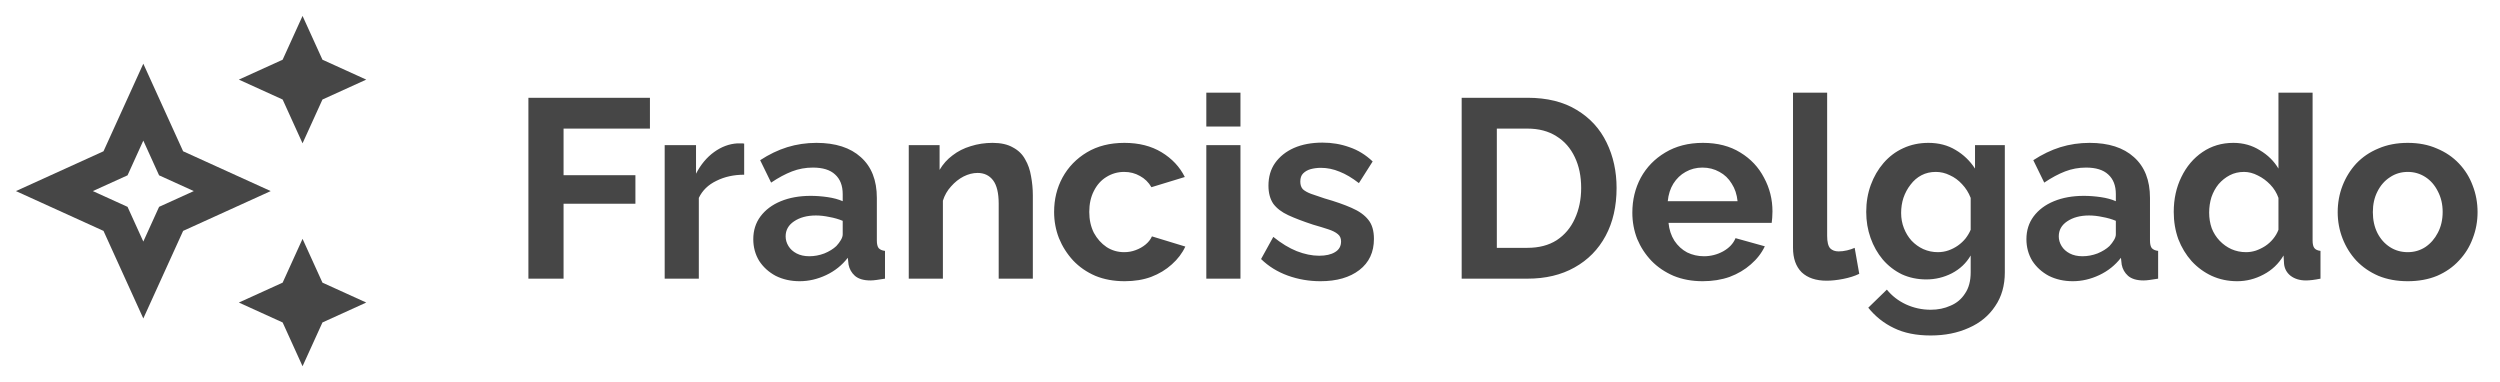 <svg width="157" height="24" viewBox="0 0 157 24" fill="none" xmlns="http://www.w3.org/2000/svg">
<g clip-path="url(#clip0_1_230)">
<path d="M19 9L20.25 6.25L23 5L20.25 3.75L19 1L17.75 3.75L15 5L17.75 6.25L19 9Z" fill="#464646"/>
<path d="M19 15L17.75 17.75L15 19L17.75 20.25L19 23L20.25 20.25L23 19L20.25 17.75L19 15Z" fill="#464646"/>
<path d="M11.5 9.5L9 4L6.5 9.5L1 12L6.5 14.5L9 20L11.5 14.5L17 12L11.5 9.5ZM9.99 12.99L9 15.17L8.01 12.99L5.83 12L8.01 11.01L9 8.83L9.99 11.01L12.17 12L9.99 12.99Z" fill="#464646"/>
</g>
<path d="M33.184 17.5V6.14H40.816V8.076H35.392V11.004H39.904V12.796H35.392V17.5H33.184ZM46.734 10.972C46.083 10.972 45.502 11.1 44.99 11.356C44.478 11.601 44.11 11.959 43.886 12.428V17.5H41.742V9.116H43.71V10.908C44.008 10.332 44.387 9.879 44.846 9.548C45.304 9.217 45.79 9.036 46.302 9.004C46.419 9.004 46.51 9.004 46.574 9.004C46.638 9.004 46.691 9.009 46.734 9.02V10.972ZM47.306 15.02C47.306 14.476 47.456 14.001 47.754 13.596C48.064 13.18 48.49 12.86 49.034 12.636C49.578 12.412 50.202 12.3 50.906 12.3C51.258 12.3 51.616 12.327 51.978 12.38C52.341 12.433 52.656 12.519 52.922 12.636V12.188C52.922 11.655 52.762 11.244 52.442 10.956C52.133 10.668 51.669 10.524 51.05 10.524C50.592 10.524 50.154 10.604 49.738 10.764C49.322 10.924 48.885 11.159 48.426 11.468L47.738 10.06C48.293 9.697 48.858 9.425 49.434 9.244C50.021 9.063 50.634 8.972 51.274 8.972C52.469 8.972 53.397 9.271 54.058 9.868C54.73 10.465 55.066 11.319 55.066 12.428V15.1C55.066 15.324 55.104 15.484 55.178 15.58C55.264 15.676 55.397 15.735 55.578 15.756V17.5C55.386 17.532 55.21 17.559 55.05 17.58C54.901 17.601 54.773 17.612 54.666 17.612C54.24 17.612 53.914 17.516 53.69 17.324C53.477 17.132 53.344 16.897 53.29 16.62L53.242 16.188C52.88 16.657 52.426 17.02 51.882 17.276C51.338 17.532 50.784 17.66 50.218 17.66C49.664 17.66 49.162 17.548 48.714 17.324C48.277 17.089 47.93 16.775 47.674 16.38C47.429 15.975 47.306 15.521 47.306 15.02ZM52.522 15.452C52.64 15.324 52.736 15.196 52.81 15.068C52.885 14.94 52.922 14.823 52.922 14.716V13.868C52.666 13.761 52.389 13.681 52.09 13.628C51.792 13.564 51.509 13.532 51.242 13.532C50.688 13.532 50.229 13.655 49.866 13.9C49.514 14.135 49.338 14.449 49.338 14.844C49.338 15.057 49.397 15.26 49.514 15.452C49.632 15.644 49.802 15.799 50.026 15.916C50.25 16.033 50.517 16.092 50.826 16.092C51.146 16.092 51.461 16.033 51.77 15.916C52.08 15.788 52.33 15.633 52.522 15.452ZM64.862 17.5H62.718V12.796C62.718 12.124 62.6 11.633 62.366 11.324C62.131 11.015 61.806 10.86 61.39 10.86C61.102 10.86 60.808 10.935 60.51 11.084C60.222 11.233 59.96 11.441 59.726 11.708C59.491 11.964 59.32 12.263 59.214 12.604V17.5H57.07V9.116H59.006V10.668C59.219 10.305 59.491 10.001 59.822 9.756C60.152 9.5 60.531 9.308 60.958 9.18C61.395 9.041 61.854 8.972 62.334 8.972C62.856 8.972 63.283 9.068 63.614 9.26C63.955 9.441 64.211 9.692 64.382 10.012C64.563 10.321 64.686 10.673 64.75 11.068C64.824 11.463 64.862 11.863 64.862 12.268V17.5ZM70.63 17.66C69.947 17.66 69.334 17.548 68.79 17.324C68.246 17.089 67.782 16.769 67.398 16.364C67.014 15.948 66.715 15.479 66.502 14.956C66.299 14.433 66.198 13.884 66.198 13.308C66.198 12.519 66.374 11.799 66.726 11.148C67.089 10.487 67.601 9.959 68.262 9.564C68.923 9.169 69.707 8.972 70.614 8.972C71.521 8.972 72.299 9.169 72.95 9.564C73.601 9.959 74.086 10.476 74.406 11.116L72.31 11.756C72.129 11.447 71.889 11.212 71.59 11.052C71.291 10.881 70.961 10.796 70.598 10.796C70.193 10.796 69.819 10.903 69.478 11.116C69.147 11.319 68.886 11.612 68.694 11.996C68.502 12.369 68.406 12.807 68.406 13.308C68.406 13.799 68.502 14.236 68.694 14.62C68.897 14.993 69.163 15.292 69.494 15.516C69.825 15.729 70.193 15.836 70.598 15.836C70.854 15.836 71.094 15.793 71.318 15.708C71.553 15.623 71.761 15.505 71.942 15.356C72.123 15.207 72.257 15.036 72.342 14.844L74.438 15.484C74.246 15.9 73.963 16.273 73.59 16.604C73.227 16.935 72.795 17.196 72.294 17.388C71.803 17.569 71.249 17.66 70.63 17.66ZM75.757 17.5V9.116H77.901V17.5H75.757ZM75.757 7.948V5.82H77.901V7.948H75.757ZM82.923 17.66C82.209 17.66 81.526 17.543 80.875 17.308C80.225 17.073 79.665 16.727 79.195 16.268L79.963 14.876C80.465 15.281 80.955 15.58 81.435 15.772C81.926 15.964 82.395 16.06 82.843 16.06C83.259 16.06 83.59 15.985 83.835 15.836C84.091 15.687 84.219 15.463 84.219 15.164C84.219 14.961 84.15 14.807 84.011 14.7C83.873 14.583 83.67 14.481 83.403 14.396C83.147 14.311 82.833 14.215 82.459 14.108C81.841 13.905 81.323 13.708 80.907 13.516C80.491 13.324 80.177 13.084 79.963 12.796C79.761 12.497 79.659 12.119 79.659 11.66C79.659 11.105 79.798 10.631 80.075 10.236C80.363 9.831 80.758 9.516 81.259 9.292C81.771 9.068 82.369 8.956 83.051 8.956C83.649 8.956 84.214 9.052 84.747 9.244C85.281 9.425 85.766 9.724 86.203 10.14L85.339 11.5C84.913 11.169 84.507 10.929 84.123 10.78C83.739 10.62 83.35 10.54 82.955 10.54C82.731 10.54 82.518 10.567 82.315 10.62C82.123 10.673 81.963 10.764 81.835 10.892C81.718 11.009 81.659 11.18 81.659 11.404C81.659 11.607 81.713 11.767 81.819 11.884C81.937 11.991 82.107 12.087 82.331 12.172C82.566 12.257 82.849 12.353 83.179 12.46C83.851 12.652 84.417 12.849 84.875 13.052C85.345 13.255 85.697 13.505 85.931 13.804C86.166 14.092 86.283 14.492 86.283 15.004C86.283 15.836 85.979 16.487 85.371 16.956C84.763 17.425 83.947 17.66 82.923 17.66ZM91.793 17.5V6.14H95.921C97.159 6.14 98.193 6.396 99.025 6.908C99.857 7.409 100.481 8.092 100.897 8.956C101.313 9.809 101.521 10.759 101.521 11.804C101.521 12.956 101.292 13.959 100.833 14.812C100.375 15.665 99.724 16.327 98.881 16.796C98.049 17.265 97.063 17.5 95.921 17.5H91.793ZM99.297 11.804C99.297 11.068 99.164 10.423 98.897 9.868C98.631 9.303 98.247 8.865 97.745 8.556C97.244 8.236 96.636 8.076 95.921 8.076H94.001V15.564H95.921C96.647 15.564 97.26 15.404 97.761 15.084C98.263 14.753 98.641 14.305 98.897 13.74C99.164 13.164 99.297 12.519 99.297 11.804ZM106.927 17.66C106.255 17.66 105.647 17.548 105.103 17.324C104.559 17.089 104.095 16.775 103.711 16.38C103.327 15.975 103.028 15.516 102.815 15.004C102.612 14.481 102.511 13.932 102.511 13.356C102.511 12.556 102.687 11.825 103.039 11.164C103.401 10.503 103.913 9.975 104.575 9.58C105.247 9.175 106.036 8.972 106.943 8.972C107.86 8.972 108.644 9.175 109.295 9.58C109.945 9.975 110.441 10.503 110.783 11.164C111.135 11.815 111.311 12.519 111.311 13.276C111.311 13.404 111.305 13.537 111.295 13.676C111.284 13.804 111.273 13.911 111.263 13.996H104.783C104.825 14.423 104.948 14.796 105.151 15.116C105.364 15.436 105.631 15.681 105.951 15.852C106.281 16.012 106.633 16.092 107.007 16.092C107.433 16.092 107.833 15.991 108.207 15.788C108.591 15.575 108.852 15.297 108.991 14.956L110.831 15.468C110.628 15.895 110.335 16.273 109.951 16.604C109.577 16.935 109.135 17.196 108.623 17.388C108.111 17.569 107.545 17.66 106.927 17.66ZM104.735 12.636H109.119C109.076 12.209 108.953 11.841 108.751 11.532C108.559 11.212 108.303 10.967 107.983 10.796C107.663 10.615 107.305 10.524 106.911 10.524C106.527 10.524 106.175 10.615 105.855 10.796C105.545 10.967 105.289 11.212 105.087 11.532C104.895 11.841 104.777 12.209 104.735 12.636ZM112.601 5.82H114.745V14.812C114.745 15.196 114.809 15.457 114.937 15.596C115.065 15.724 115.241 15.788 115.465 15.788C115.635 15.788 115.811 15.767 115.993 15.724C116.174 15.681 116.334 15.628 116.473 15.564L116.761 17.196C116.473 17.335 116.137 17.441 115.753 17.516C115.369 17.591 115.022 17.628 114.713 17.628C114.041 17.628 113.518 17.452 113.145 17.1C112.782 16.737 112.601 16.225 112.601 15.564V5.82ZM120.975 17.548C120.42 17.548 119.908 17.441 119.439 17.228C118.98 17.004 118.58 16.695 118.239 16.3C117.908 15.905 117.652 15.452 117.471 14.94C117.289 14.428 117.199 13.884 117.199 13.308C117.199 12.7 117.295 12.135 117.487 11.612C117.679 11.089 117.945 10.631 118.287 10.236C118.639 9.831 119.049 9.521 119.519 9.308C119.999 9.084 120.527 8.972 121.103 8.972C121.753 8.972 122.324 9.121 122.815 9.42C123.305 9.708 123.711 10.097 124.031 10.588V9.116H125.903V17.1C125.903 17.932 125.7 18.641 125.295 19.228C124.9 19.825 124.351 20.279 123.647 20.588C122.943 20.908 122.143 21.068 121.247 21.068C120.34 21.068 119.572 20.913 118.943 20.604C118.313 20.305 117.775 19.879 117.327 19.324L118.495 18.188C118.815 18.583 119.215 18.892 119.695 19.116C120.185 19.34 120.703 19.452 121.247 19.452C121.705 19.452 122.121 19.367 122.495 19.196C122.879 19.036 123.183 18.78 123.407 18.428C123.641 18.087 123.759 17.644 123.759 17.1V16.044C123.481 16.524 123.087 16.897 122.575 17.164C122.073 17.42 121.54 17.548 120.975 17.548ZM121.695 15.836C121.929 15.836 122.153 15.799 122.367 15.724C122.58 15.649 122.777 15.548 122.959 15.42C123.14 15.292 123.3 15.143 123.439 14.972C123.577 14.791 123.684 14.609 123.759 14.428V12.428C123.631 12.097 123.449 11.809 123.215 11.564C122.991 11.319 122.735 11.132 122.447 11.004C122.169 10.865 121.876 10.796 121.567 10.796C121.236 10.796 120.937 10.865 120.671 11.004C120.404 11.143 120.175 11.34 119.983 11.596C119.791 11.841 119.641 12.119 119.535 12.428C119.439 12.727 119.391 13.041 119.391 13.372C119.391 13.713 119.449 14.033 119.567 14.332C119.684 14.631 119.844 14.892 120.047 15.116C120.26 15.34 120.505 15.516 120.783 15.644C121.071 15.772 121.375 15.836 121.695 15.836ZM127.259 15.02C127.259 14.476 127.409 14.001 127.707 13.596C128.017 13.18 128.443 12.86 128.987 12.636C129.531 12.412 130.155 12.3 130.859 12.3C131.211 12.3 131.569 12.327 131.931 12.38C132.294 12.433 132.609 12.519 132.875 12.636V12.188C132.875 11.655 132.715 11.244 132.395 10.956C132.086 10.668 131.622 10.524 131.003 10.524C130.545 10.524 130.107 10.604 129.691 10.764C129.275 10.924 128.838 11.159 128.379 11.468L127.691 10.06C128.246 9.697 128.811 9.425 129.387 9.244C129.974 9.063 130.587 8.972 131.227 8.972C132.422 8.972 133.35 9.271 134.011 9.868C134.683 10.465 135.019 11.319 135.019 12.428V15.1C135.019 15.324 135.057 15.484 135.131 15.58C135.217 15.676 135.35 15.735 135.531 15.756V17.5C135.339 17.532 135.163 17.559 135.003 17.58C134.854 17.601 134.726 17.612 134.619 17.612C134.193 17.612 133.867 17.516 133.643 17.324C133.43 17.132 133.297 16.897 133.243 16.62L133.195 16.188C132.833 16.657 132.379 17.02 131.835 17.276C131.291 17.532 130.737 17.66 130.171 17.66C129.617 17.66 129.115 17.548 128.667 17.324C128.23 17.089 127.883 16.775 127.627 16.38C127.382 15.975 127.259 15.521 127.259 15.02ZM132.475 15.452C132.593 15.324 132.689 15.196 132.763 15.068C132.838 14.94 132.875 14.823 132.875 14.716V13.868C132.619 13.761 132.342 13.681 132.043 13.628C131.745 13.564 131.462 13.532 131.195 13.532C130.641 13.532 130.182 13.655 129.819 13.9C129.467 14.135 129.291 14.449 129.291 14.844C129.291 15.057 129.35 15.26 129.467 15.452C129.585 15.644 129.755 15.799 129.979 15.916C130.203 16.033 130.47 16.092 130.779 16.092C131.099 16.092 131.414 16.033 131.723 15.916C132.033 15.788 132.283 15.633 132.475 15.452ZM136.511 13.308C136.511 12.497 136.671 11.767 136.991 11.116C137.311 10.455 137.754 9.932 138.319 9.548C138.884 9.164 139.53 8.972 140.255 8.972C140.874 8.972 141.428 9.127 141.919 9.436C142.42 9.735 142.81 10.119 143.087 10.588V5.82H145.231V15.1C145.231 15.324 145.268 15.484 145.343 15.58C145.418 15.676 145.546 15.735 145.727 15.756V17.5C145.354 17.575 145.05 17.612 144.815 17.612C144.431 17.612 144.111 17.516 143.855 17.324C143.61 17.132 143.471 16.881 143.439 16.572L143.407 16.044C143.098 16.567 142.676 16.967 142.143 17.244C141.62 17.521 141.071 17.66 140.495 17.66C139.919 17.66 139.386 17.548 138.895 17.324C138.415 17.1 137.994 16.791 137.631 16.396C137.279 16.001 137.002 15.543 136.799 15.02C136.607 14.487 136.511 13.916 136.511 13.308ZM143.087 14.428V12.428C142.98 12.119 142.81 11.841 142.575 11.596C142.34 11.351 142.079 11.159 141.791 11.02C141.503 10.871 141.215 10.796 140.927 10.796C140.596 10.796 140.298 10.865 140.031 11.004C139.764 11.143 139.53 11.329 139.327 11.564C139.135 11.799 138.986 12.071 138.879 12.38C138.783 12.689 138.735 13.015 138.735 13.356C138.735 13.697 138.788 14.023 138.895 14.332C139.012 14.631 139.178 14.892 139.391 15.116C139.604 15.34 139.85 15.516 140.127 15.644C140.415 15.772 140.724 15.836 141.055 15.836C141.258 15.836 141.46 15.804 141.663 15.74C141.876 15.665 142.074 15.569 142.255 15.452C142.447 15.324 142.612 15.175 142.751 15.004C142.9 14.823 143.012 14.631 143.087 14.428ZM151.207 17.66C150.525 17.66 149.911 17.548 149.367 17.324C148.823 17.089 148.359 16.769 147.975 16.364C147.602 15.959 147.314 15.495 147.111 14.972C146.909 14.449 146.807 13.9 146.807 13.324C146.807 12.737 146.909 12.183 147.111 11.66C147.314 11.137 147.602 10.673 147.975 10.268C148.359 9.863 148.823 9.548 149.367 9.324C149.911 9.089 150.525 8.972 151.207 8.972C151.89 8.972 152.498 9.089 153.031 9.324C153.575 9.548 154.039 9.863 154.423 10.268C154.807 10.673 155.095 11.137 155.287 11.66C155.49 12.183 155.591 12.737 155.591 13.324C155.591 13.9 155.49 14.449 155.287 14.972C155.095 15.495 154.807 15.959 154.423 16.364C154.05 16.769 153.591 17.089 153.047 17.324C152.503 17.548 151.89 17.66 151.207 17.66ZM149.015 13.324C149.015 13.815 149.111 14.252 149.303 14.636C149.495 15.009 149.757 15.303 150.087 15.516C150.418 15.729 150.791 15.836 151.207 15.836C151.613 15.836 151.981 15.729 152.311 15.516C152.642 15.292 152.903 14.993 153.095 14.62C153.298 14.236 153.399 13.799 153.399 13.308C153.399 12.828 153.298 12.396 153.095 12.012C152.903 11.628 152.642 11.329 152.311 11.116C151.981 10.903 151.613 10.796 151.207 10.796C150.791 10.796 150.418 10.908 150.087 11.132C149.757 11.345 149.495 11.644 149.303 12.028C149.111 12.401 149.015 12.833 149.015 13.324Z" fill="#464646"/>
<defs>
<clipPath id="clip0_1_230">
<rect width="24" height="24" fill="white"/>
</clipPath>
</defs>
</svg>
